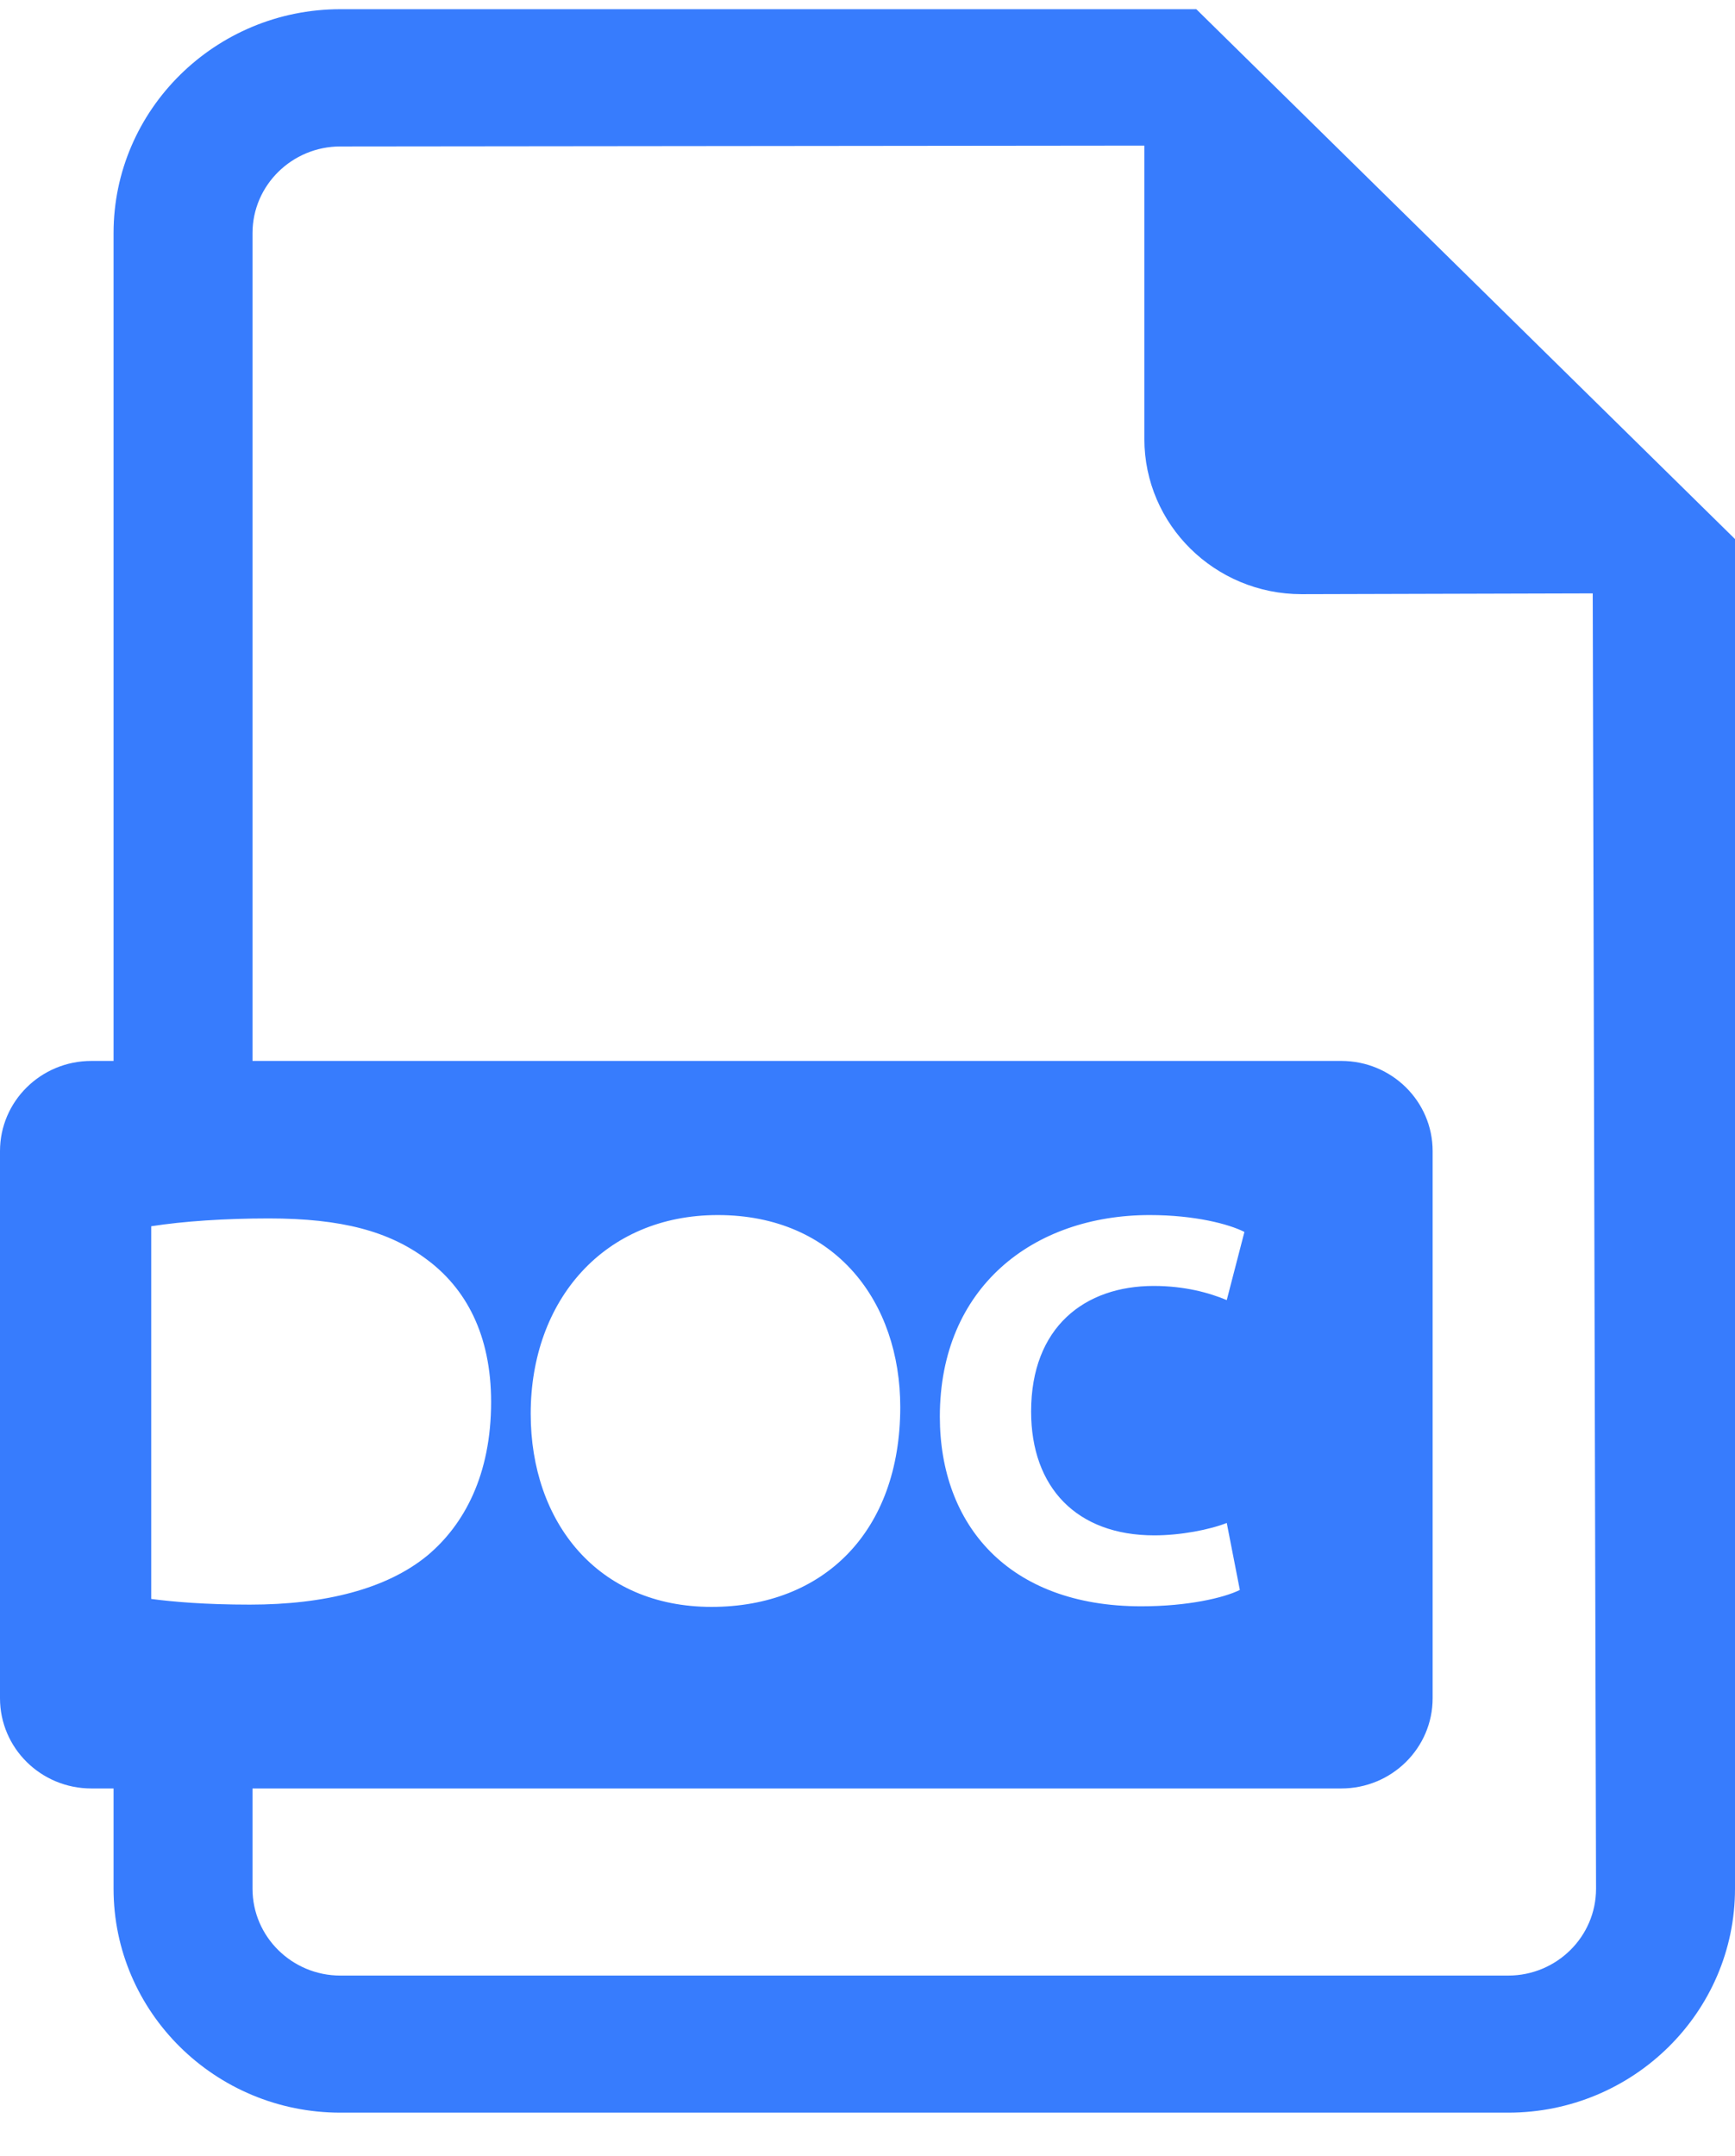 <svg width="33" height="41" viewBox="0 0 33 41" fill="none" xmlns="http://www.w3.org/2000/svg">
<path d="M22.754 0.175H6.474C4.096 0.175 2.16 2.086 2.16 4.432V20.175H1.738C0.778 20.175 0 20.942 0 21.89V32.294C0 33.242 0.778 34.01 1.738 34.01H2.16V35.917C2.16 38.266 4.096 40.175 6.474 40.175H28.687C31.064 40.175 33 38.266 33 35.917V10.251L22.754 0.175ZM2.876 23.319C3.483 23.224 4.275 23.17 5.111 23.17C6.499 23.17 7.4 23.416 8.105 23.941C8.864 24.497 9.341 25.387 9.341 26.66C9.341 28.041 8.832 28.994 8.126 29.583C7.356 30.214 6.185 30.514 4.753 30.514C3.896 30.514 3.288 30.46 2.876 30.406V23.319H2.876ZM28.687 37.568H6.474C5.553 37.568 4.803 36.828 4.803 35.917V34.01H25.511C26.471 34.01 27.249 33.242 27.249 32.294V21.89C27.249 20.942 26.471 20.175 25.511 20.175H4.803V4.432C4.803 3.525 5.553 2.785 6.474 2.785L21.766 2.769V8.347C21.766 9.976 23.105 11.299 24.757 11.299L30.294 11.284L30.357 35.917C30.357 36.828 29.608 37.568 28.687 37.568ZM10.094 26.885C10.094 24.723 11.493 23.106 13.652 23.106C15.898 23.106 17.123 24.766 17.123 26.757C17.123 29.122 15.67 30.557 13.533 30.557C11.363 30.557 10.094 28.941 10.094 26.885ZM21.955 29.197C22.454 29.197 23.007 29.09 23.333 28.961L23.582 30.235C23.279 30.385 22.595 30.546 21.706 30.546C19.178 30.546 17.876 28.994 17.876 26.939C17.876 24.477 19.656 23.106 21.868 23.106C22.726 23.106 23.376 23.278 23.669 23.427L23.333 24.723C22.996 24.582 22.53 24.454 21.944 24.454C20.631 24.454 19.612 25.236 19.612 26.842C19.612 28.287 20.48 29.197 21.955 29.197Z" fill="#377CFD"/>
</svg>
